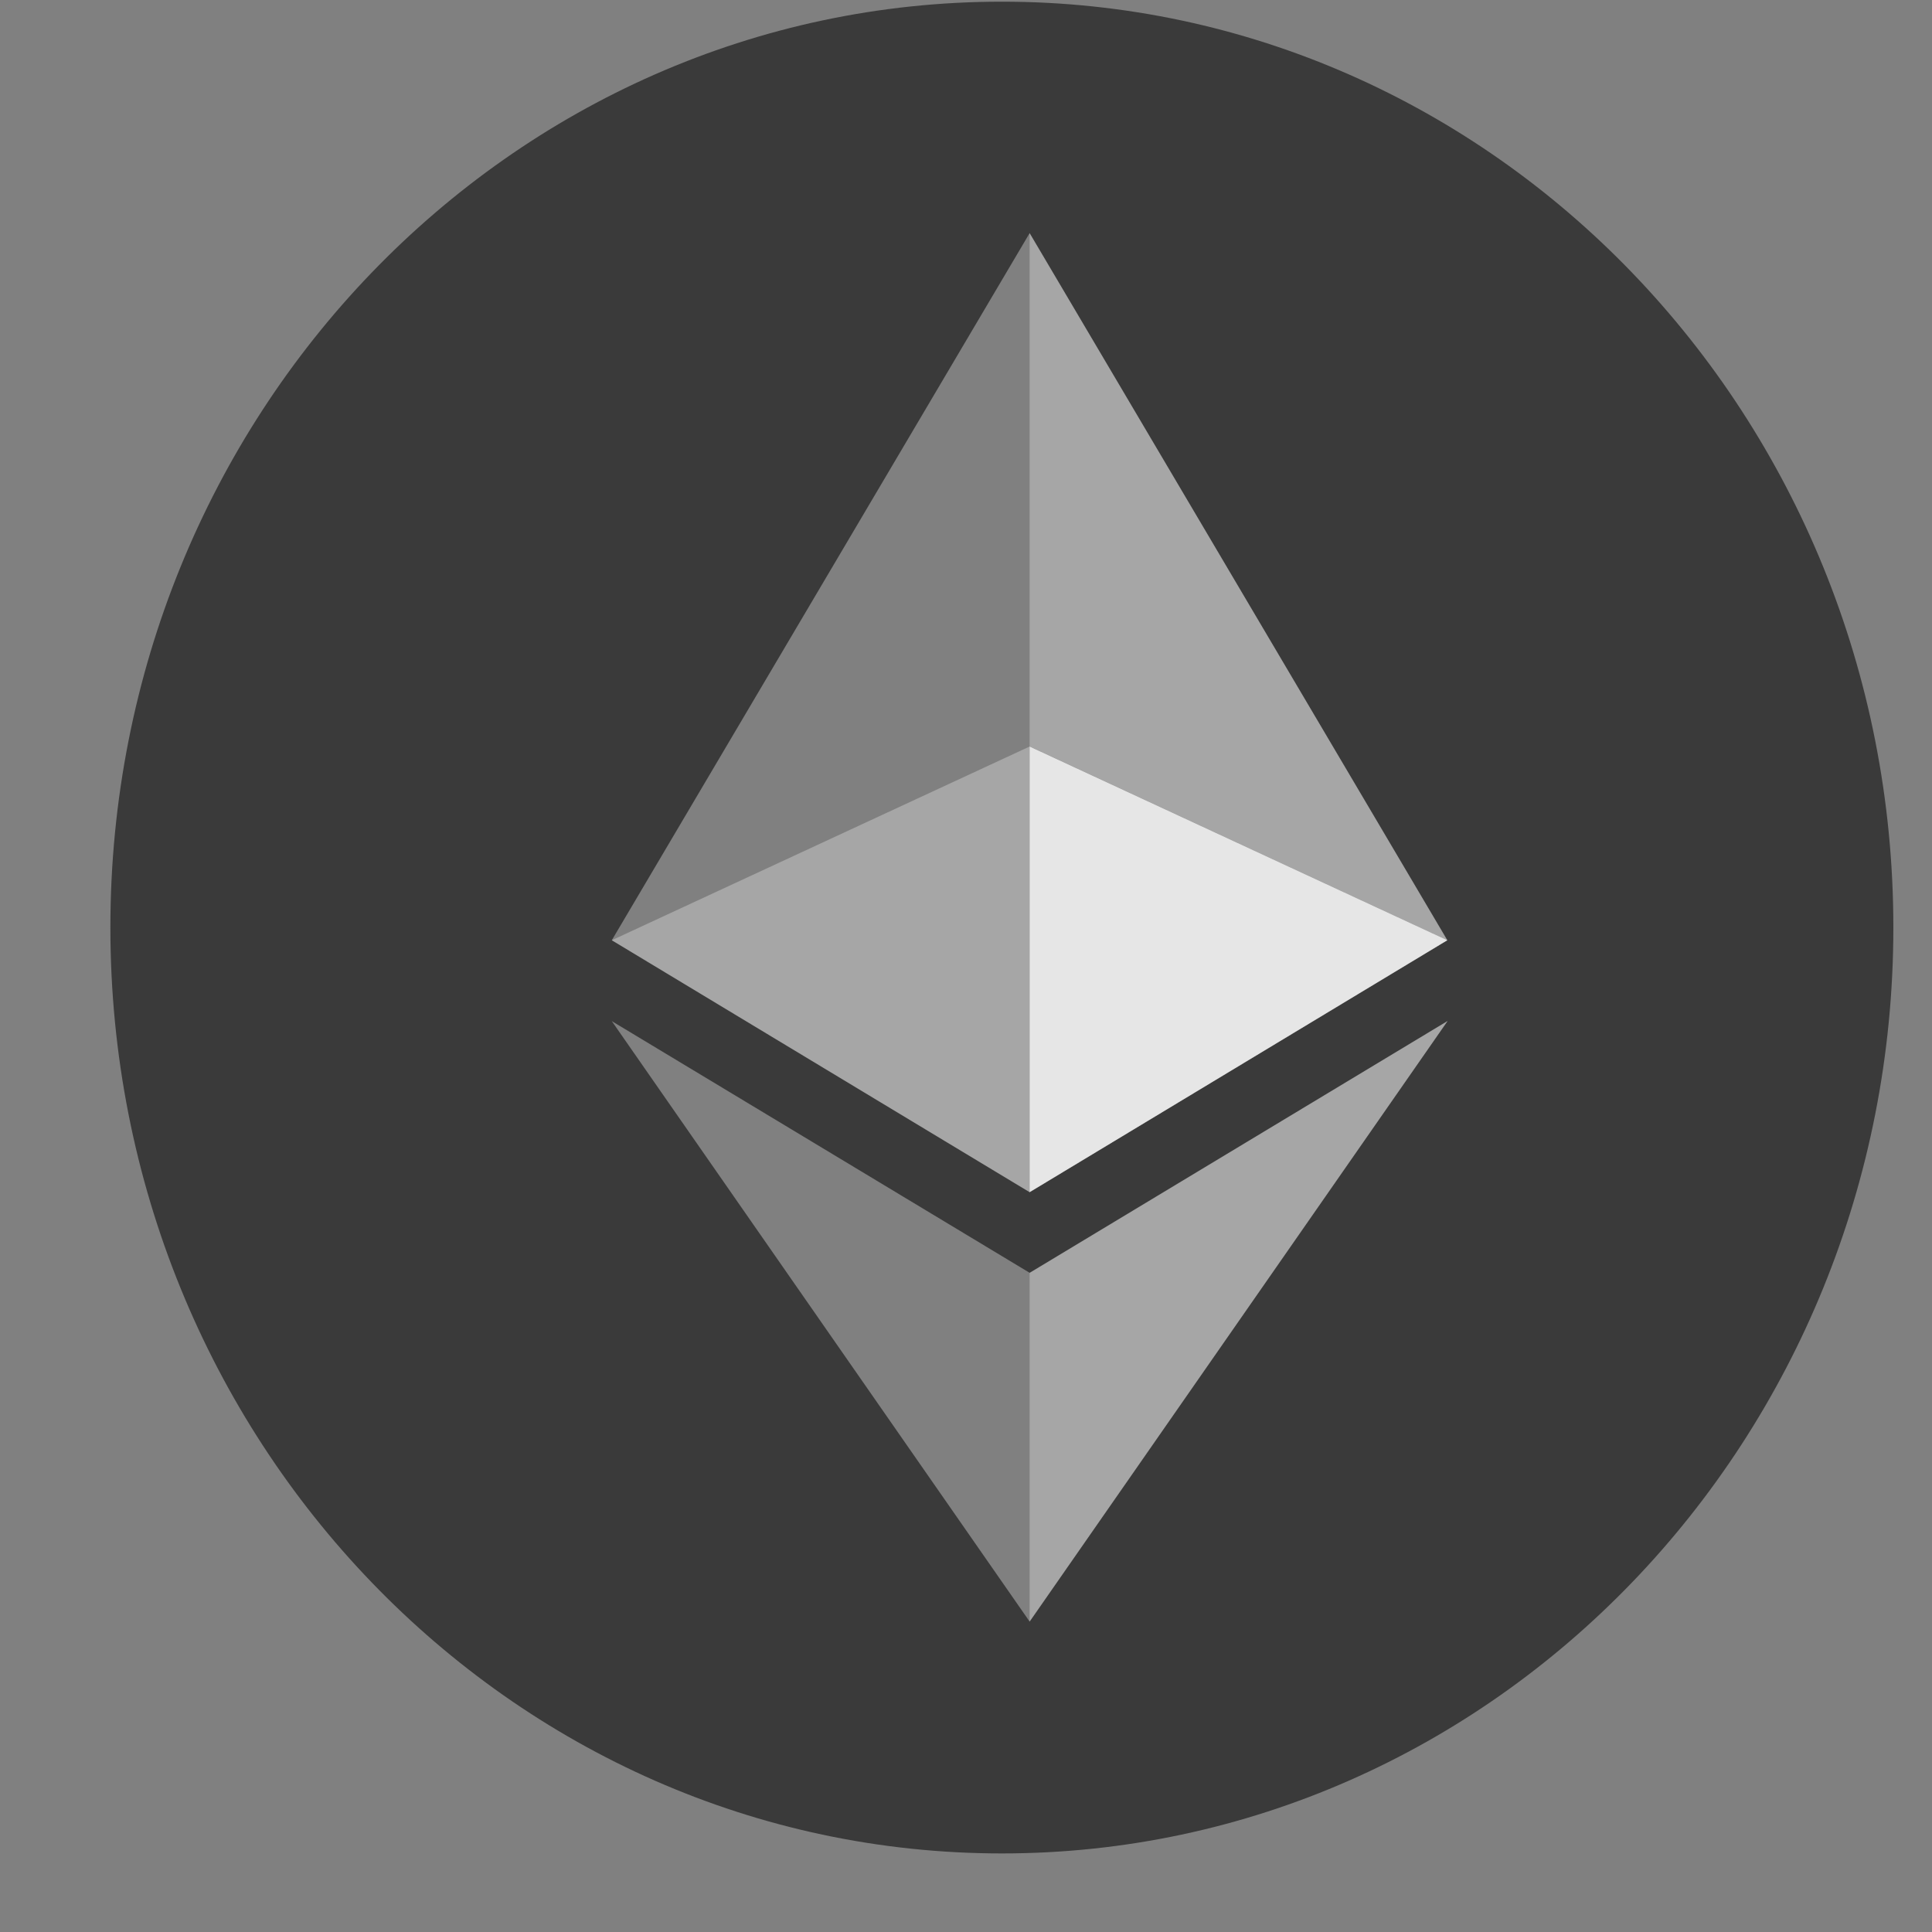 <svg width="15" height="15" viewBox="0 0 15 15" fill="none" xmlns="http://www.w3.org/2000/svg">
<rect x="0" y="0" width="15" height="15" fill="#808080" stroke="none"/>
<path fill-rule="evenodd" clip-rule="evenodd" d="M7.779 14.39C3.956 14.39 0.857 11.171 0.857 7.201C0.857 3.231 3.956 0.013 7.779 0.013C11.601 0.013 14.7 3.231 14.7 7.201C14.7 11.171 11.601 14.39 7.779 14.39ZM11.237 7.3L7.994 1.81L4.75 7.3L7.994 9.256L11.237 7.3ZM11.239 7.927L7.994 9.882L4.75 7.928L7.994 12.59L11.239 7.927Z" fill="#3A3A3A"/>
<path d="M7.994 1.81V5.795L11.237 7.3L7.994 1.81ZM7.994 9.883V12.59L11.239 7.927L7.994 9.883Z" fill="white" fill-opacity="0.298"/>
<path d="M7.994 9.256L11.237 7.3L7.994 5.796V9.256Z" fill="white" fill-opacity="0.801"/>
<path d="M4.75 7.3L7.994 9.256V5.796L4.75 7.3Z" fill="white" fill-opacity="0.298"/>
</svg>
